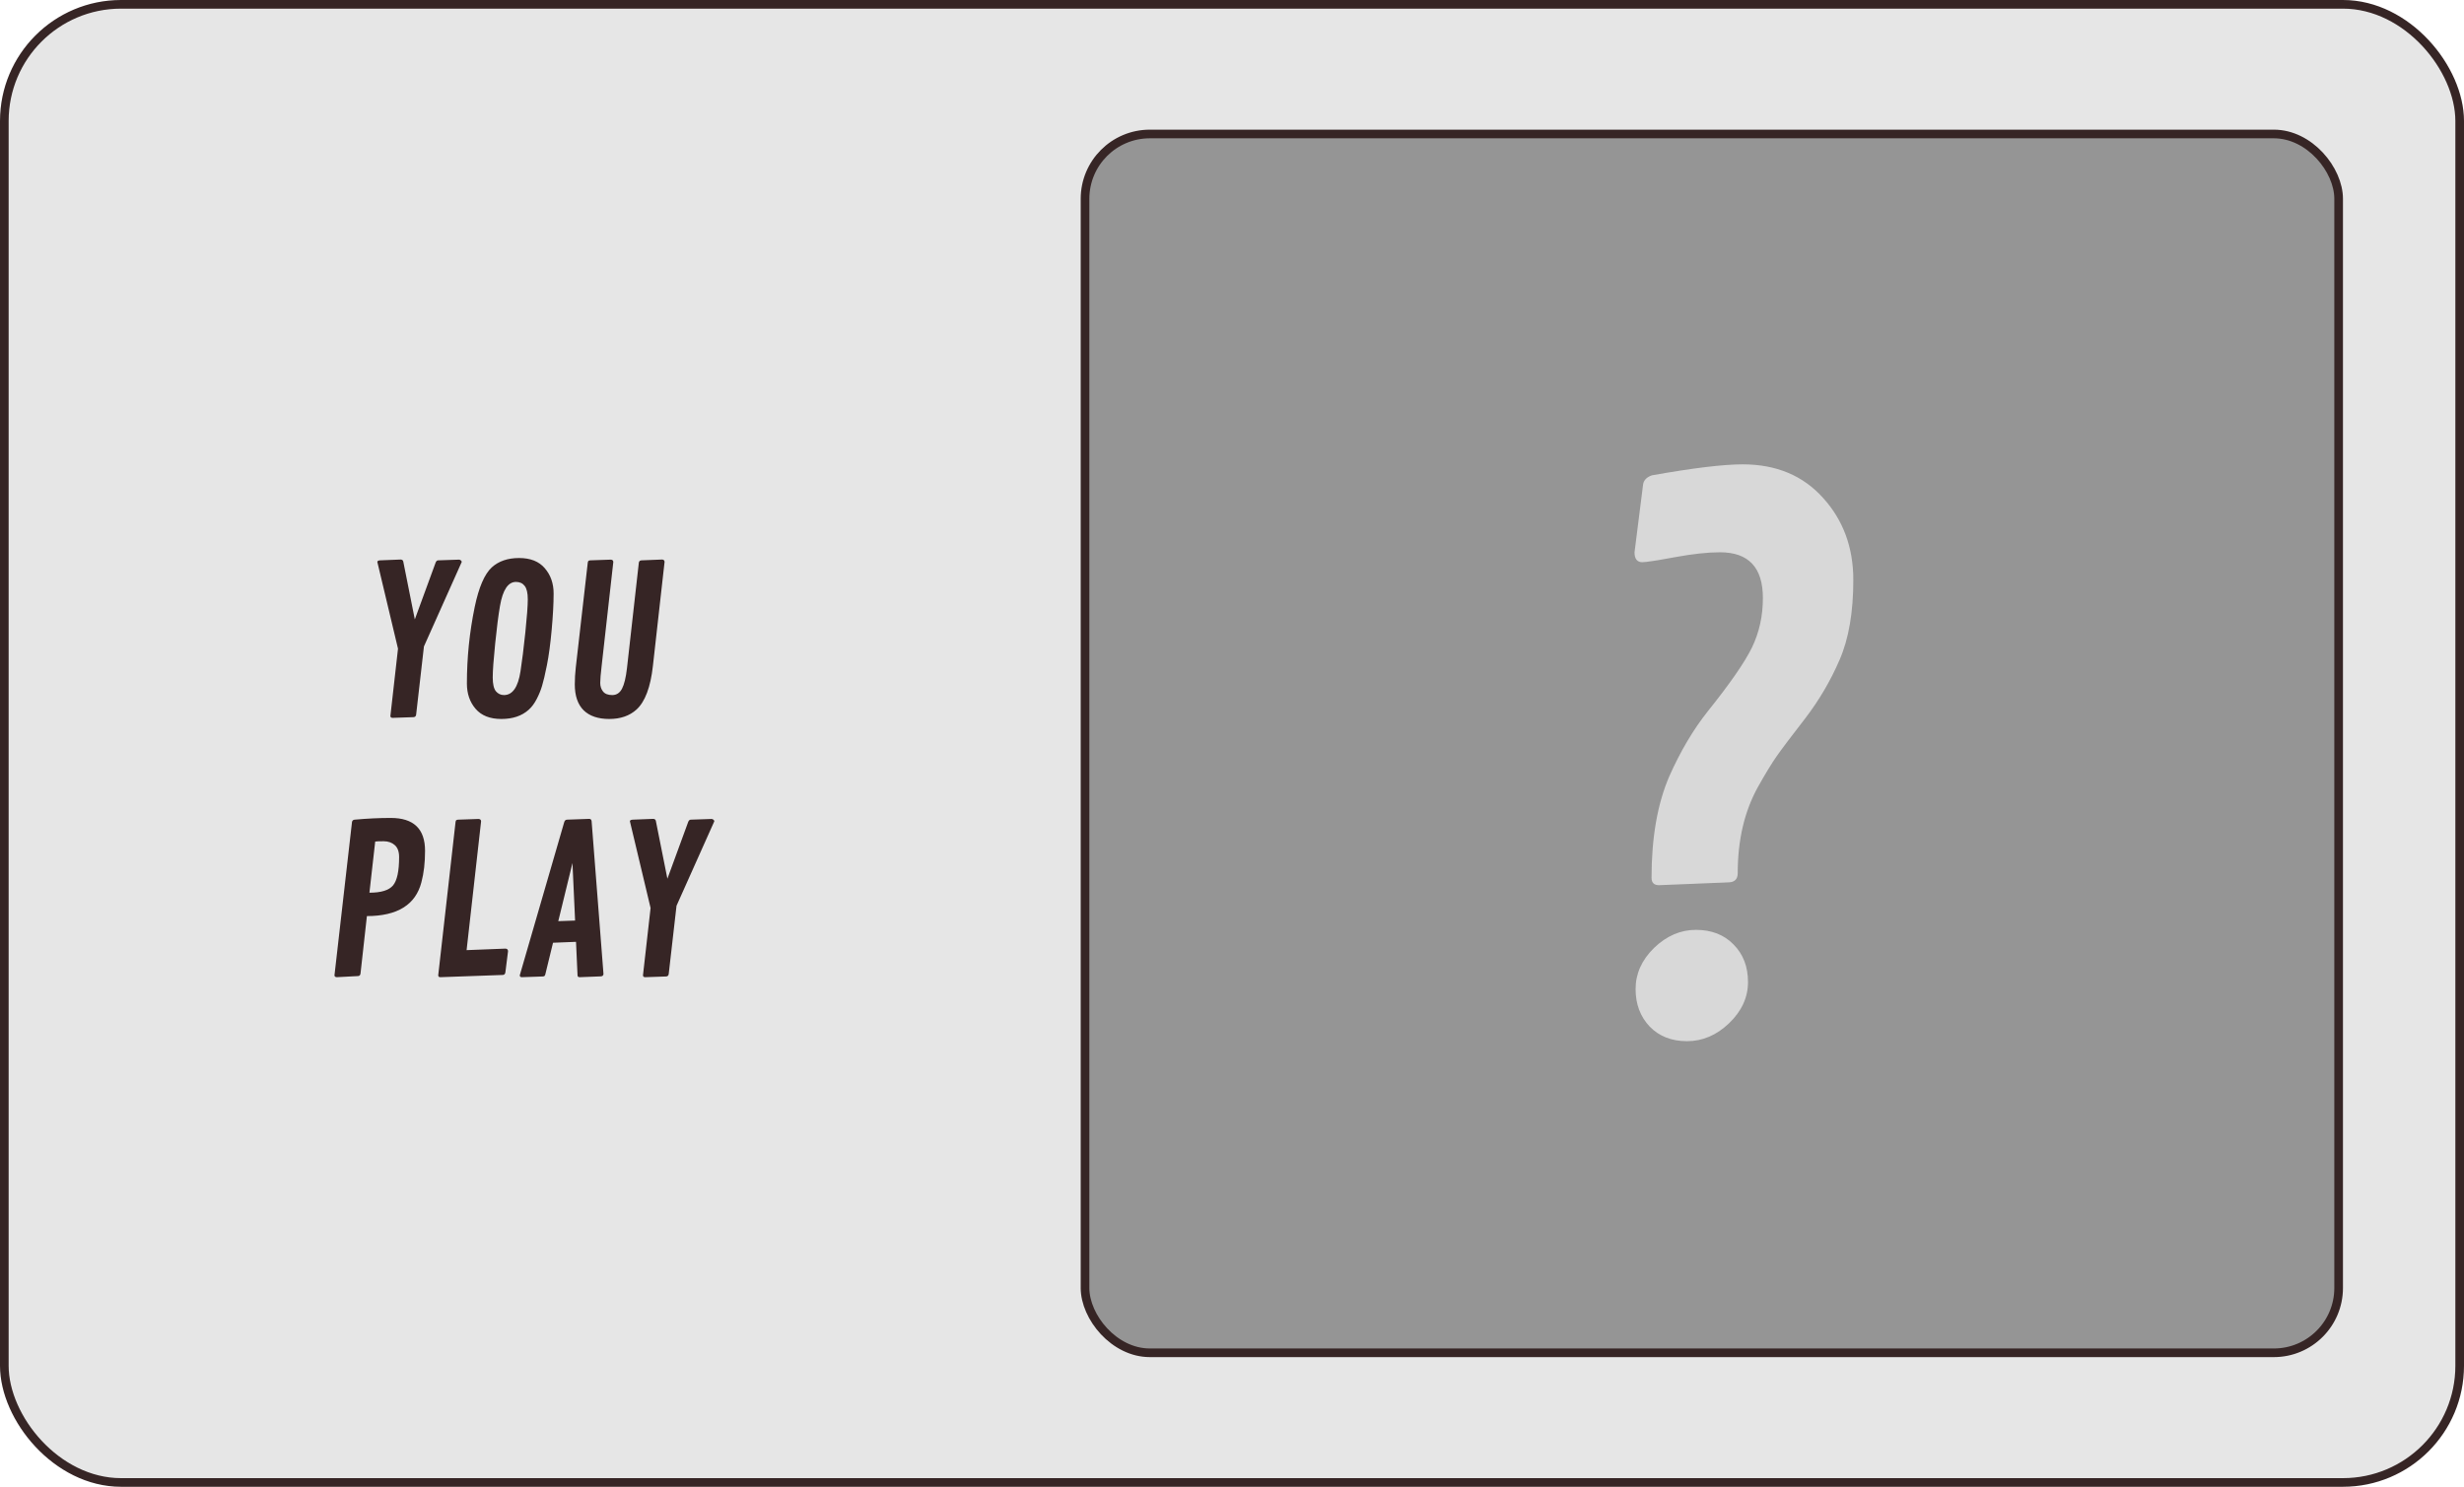 <svg width="285" height="172" viewBox="0 0 285 172" fill="none" xmlns="http://www.w3.org/2000/svg">
<rect x="0.5" y="0.5" width="284" height="171" rx="13.5" fill="#E6E6E6" stroke="#362525"/>
<g filter="url(#filter0_d)">
<path d="M46.645 60.965L47.98 67.656L50.383 61.094C50.445 60.922 50.543 60.832 50.676 60.824L53.09 60.742C53.184 60.75 53.258 60.781 53.312 60.836C53.375 60.891 53.406 60.949 53.406 61.012L49.035 70.785L48.133 78.672C48.109 78.859 48.008 78.957 47.828 78.965L45.414 79.047C45.242 79.047 45.156 78.973 45.156 78.824L46.035 71.043L43.645 61.012C43.645 60.902 43.75 60.84 43.961 60.824L46.34 60.73C46.512 60.738 46.613 60.816 46.645 60.965ZM57.988 79.176C56.676 79.176 55.684 78.785 55.012 78.004C54.34 77.223 54.004 76.246 54.004 75.074C54.004 72.09 54.305 69.141 54.906 66.227C55.383 63.938 56.043 62.406 56.887 61.633C57.684 60.914 58.734 60.555 60.039 60.555C61.352 60.555 62.344 60.949 63.016 61.738C63.695 62.527 64.035 63.5 64.035 64.656C64.035 65.805 63.961 67.199 63.812 68.84C63.664 70.473 63.48 71.84 63.262 72.941C63.043 74.035 62.855 74.836 62.699 75.344C62.551 75.844 62.344 76.352 62.078 76.867C61.812 77.383 61.504 77.797 61.152 78.109C60.363 78.82 59.309 79.176 57.988 79.176ZM58.293 76.41C59.285 76.41 59.922 75.496 60.203 73.668C60.391 72.457 60.578 70.949 60.766 69.144C60.953 67.34 61.047 66.07 61.047 65.336C61.047 64.602 60.926 64.082 60.684 63.777C60.449 63.473 60.113 63.32 59.676 63.32C58.77 63.32 58.156 64.238 57.836 66.074C57.648 67.152 57.461 68.617 57.273 70.469C57.086 72.312 56.992 73.613 56.992 74.371C56.992 75.129 57.113 75.66 57.355 75.965C57.605 76.262 57.918 76.41 58.293 76.41ZM70.938 61.023L69.59 73.035C69.481 73.957 69.426 74.613 69.426 75.004C69.426 75.394 69.535 75.727 69.754 76C69.973 76.273 70.328 76.41 70.82 76.41C71.312 76.41 71.688 76.164 71.945 75.672C72.203 75.18 72.394 74.391 72.519 73.305L73.891 61.094C73.914 60.922 74.019 60.832 74.207 60.824L76.574 60.73C76.769 60.738 76.867 60.832 76.867 61.012L75.519 73.035C75.246 75.496 74.613 77.18 73.621 78.086C72.816 78.812 71.766 79.176 70.469 79.176C69.18 79.176 68.191 78.84 67.504 78.168C66.824 77.488 66.484 76.488 66.484 75.168C66.484 74.535 66.523 73.875 66.602 73.188L67.984 61.094C68 60.992 68.023 60.926 68.055 60.895C68.094 60.855 68.168 60.832 68.277 60.824L70.644 60.742C70.84 60.75 70.938 60.844 70.938 61.023ZM48.742 98.066C48.07 100.668 45.969 101.973 42.438 101.98L41.699 108.625C41.676 108.812 41.578 108.91 41.406 108.918L38.945 109.047C38.773 109.031 38.688 108.957 38.688 108.824L40.715 91.094C40.746 90.93 40.848 90.84 41.02 90.824C42.48 90.691 43.875 90.625 45.203 90.625C47.844 90.625 49.164 91.891 49.164 94.422C49.164 95.805 49.023 97.019 48.742 98.066ZM43.398 93.356L42.73 99.273C44.082 99.273 44.992 98.992 45.461 98.43C45.93 97.867 46.164 96.773 46.164 95.148C46.164 94.523 45.996 94.062 45.66 93.766C45.324 93.469 44.895 93.32 44.371 93.32C43.848 93.32 43.523 93.332 43.398 93.356ZM55.645 91.023L53.969 105.918L58.457 105.742C58.66 105.75 58.762 105.852 58.762 106.047L58.457 108.473C58.434 108.676 58.332 108.781 58.152 108.789L50.934 109.047C50.77 109.047 50.688 108.973 50.688 108.824L52.691 91.094C52.707 91 52.73 90.934 52.762 90.894C52.801 90.856 52.875 90.832 52.984 90.824L55.34 90.742C55.543 90.75 55.645 90.844 55.645 91.023ZM68.43 91.012L69.801 108.66C69.801 108.84 69.699 108.938 69.496 108.953L67.047 109.047C66.883 109.047 66.801 108.973 66.801 108.824L66.625 104.957L63.965 105.062L63.086 108.672C63.062 108.781 63.031 108.855 62.992 108.895C62.953 108.934 62.883 108.957 62.781 108.965L60.355 109.047C60.199 109.047 60.121 108.973 60.121 108.824L65.266 91.094C65.32 90.922 65.426 90.832 65.582 90.824L68.16 90.731C68.324 90.738 68.414 90.832 68.43 91.012ZM66.215 95.84L64.574 102.566L66.519 102.496L66.215 95.84ZM75.859 90.965L77.195 97.656L79.598 91.094C79.66 90.922 79.758 90.832 79.891 90.824L82.305 90.742C82.398 90.75 82.473 90.781 82.527 90.836C82.59 90.891 82.621 90.949 82.621 91.012L78.25 100.785L77.348 108.672C77.324 108.859 77.223 108.957 77.043 108.965L74.629 109.047C74.457 109.047 74.371 108.973 74.371 108.824L75.25 101.043L72.859 91.012C72.859 90.902 72.965 90.84 73.176 90.824L75.555 90.731C75.727 90.738 75.828 90.816 75.859 90.965Z" fill="#362525"/>
</g>
<rect x="125.5" y="15.5" width="145" height="141" rx="7.5" fill="#959595" stroke="#362525"/>
<path d="M191.889 102.404C191.314 102.404 191.027 102.117 191.027 101.543C191.027 96.894 191.711 92.984 193.078 89.812C194.363 86.914 195.854 84.398 197.549 82.266C200.092 79.094 201.787 76.647 202.635 74.924C203.482 73.174 203.906 71.26 203.906 69.182C203.906 65.654 202.252 63.891 198.943 63.891C197.521 63.891 195.771 64.082 193.693 64.465C191.615 64.848 190.371 65.039 189.961 65.039C189.359 65.039 189.059 64.656 189.059 63.891L190.043 56.098C190.098 55.578 190.439 55.209 191.068 54.99C195.826 54.143 199.326 53.719 201.568 53.719C205.451 53.719 208.555 55.018 210.879 57.615C213.203 60.185 214.365 63.344 214.365 67.09C214.365 70.836 213.832 73.926 212.766 76.359C211.727 78.766 210.4 81.022 208.787 83.127C207.174 85.205 206.08 86.654 205.506 87.475C204.932 88.295 204.207 89.484 203.332 91.043C201.773 93.859 200.994 97.182 200.994 101.01C200.994 101.693 200.652 102.049 199.969 102.076L191.889 102.404ZM195.129 120.451C193.352 120.451 191.916 119.891 190.822 118.77C189.729 117.621 189.182 116.172 189.182 114.422C189.182 112.645 189.893 111.059 191.314 109.664C192.764 108.27 194.377 107.572 196.154 107.572C197.959 107.572 199.408 108.133 200.502 109.254C201.623 110.375 202.184 111.824 202.184 113.602C202.184 115.379 201.459 116.965 200.01 118.359C198.561 119.754 196.934 120.451 195.129 120.451Z" fill="#D8D8D8"/>
<defs>
<filter id="filter0_d" x="34.688" y="60.555" width="51.934" height="56.492" filterUnits="userSpaceOnUse" color-interpolation-filters="sRGB">
<feFlood flood-opacity="0" result="BackgroundImageFix"/>
<feColorMatrix in="SourceAlpha" type="matrix" values="0 0 0 0 0 0 0 0 0 0 0 0 0 0 0 0 0 0 127 0"/>
<feOffset dy="4"/>
<feGaussianBlur stdDeviation="2"/>
<feColorMatrix type="matrix" values="0 0 0 0 0 0 0 0 0 0 0 0 0 0 0 0 0 0 0.25 0"/>
<feBlend mode="normal" in2="BackgroundImageFix" result="effect1_dropShadow"/>
<feBlend mode="normal" in="SourceGraphic" in2="effect1_dropShadow" result="shape"/>
</filter>
</defs>
</svg>
